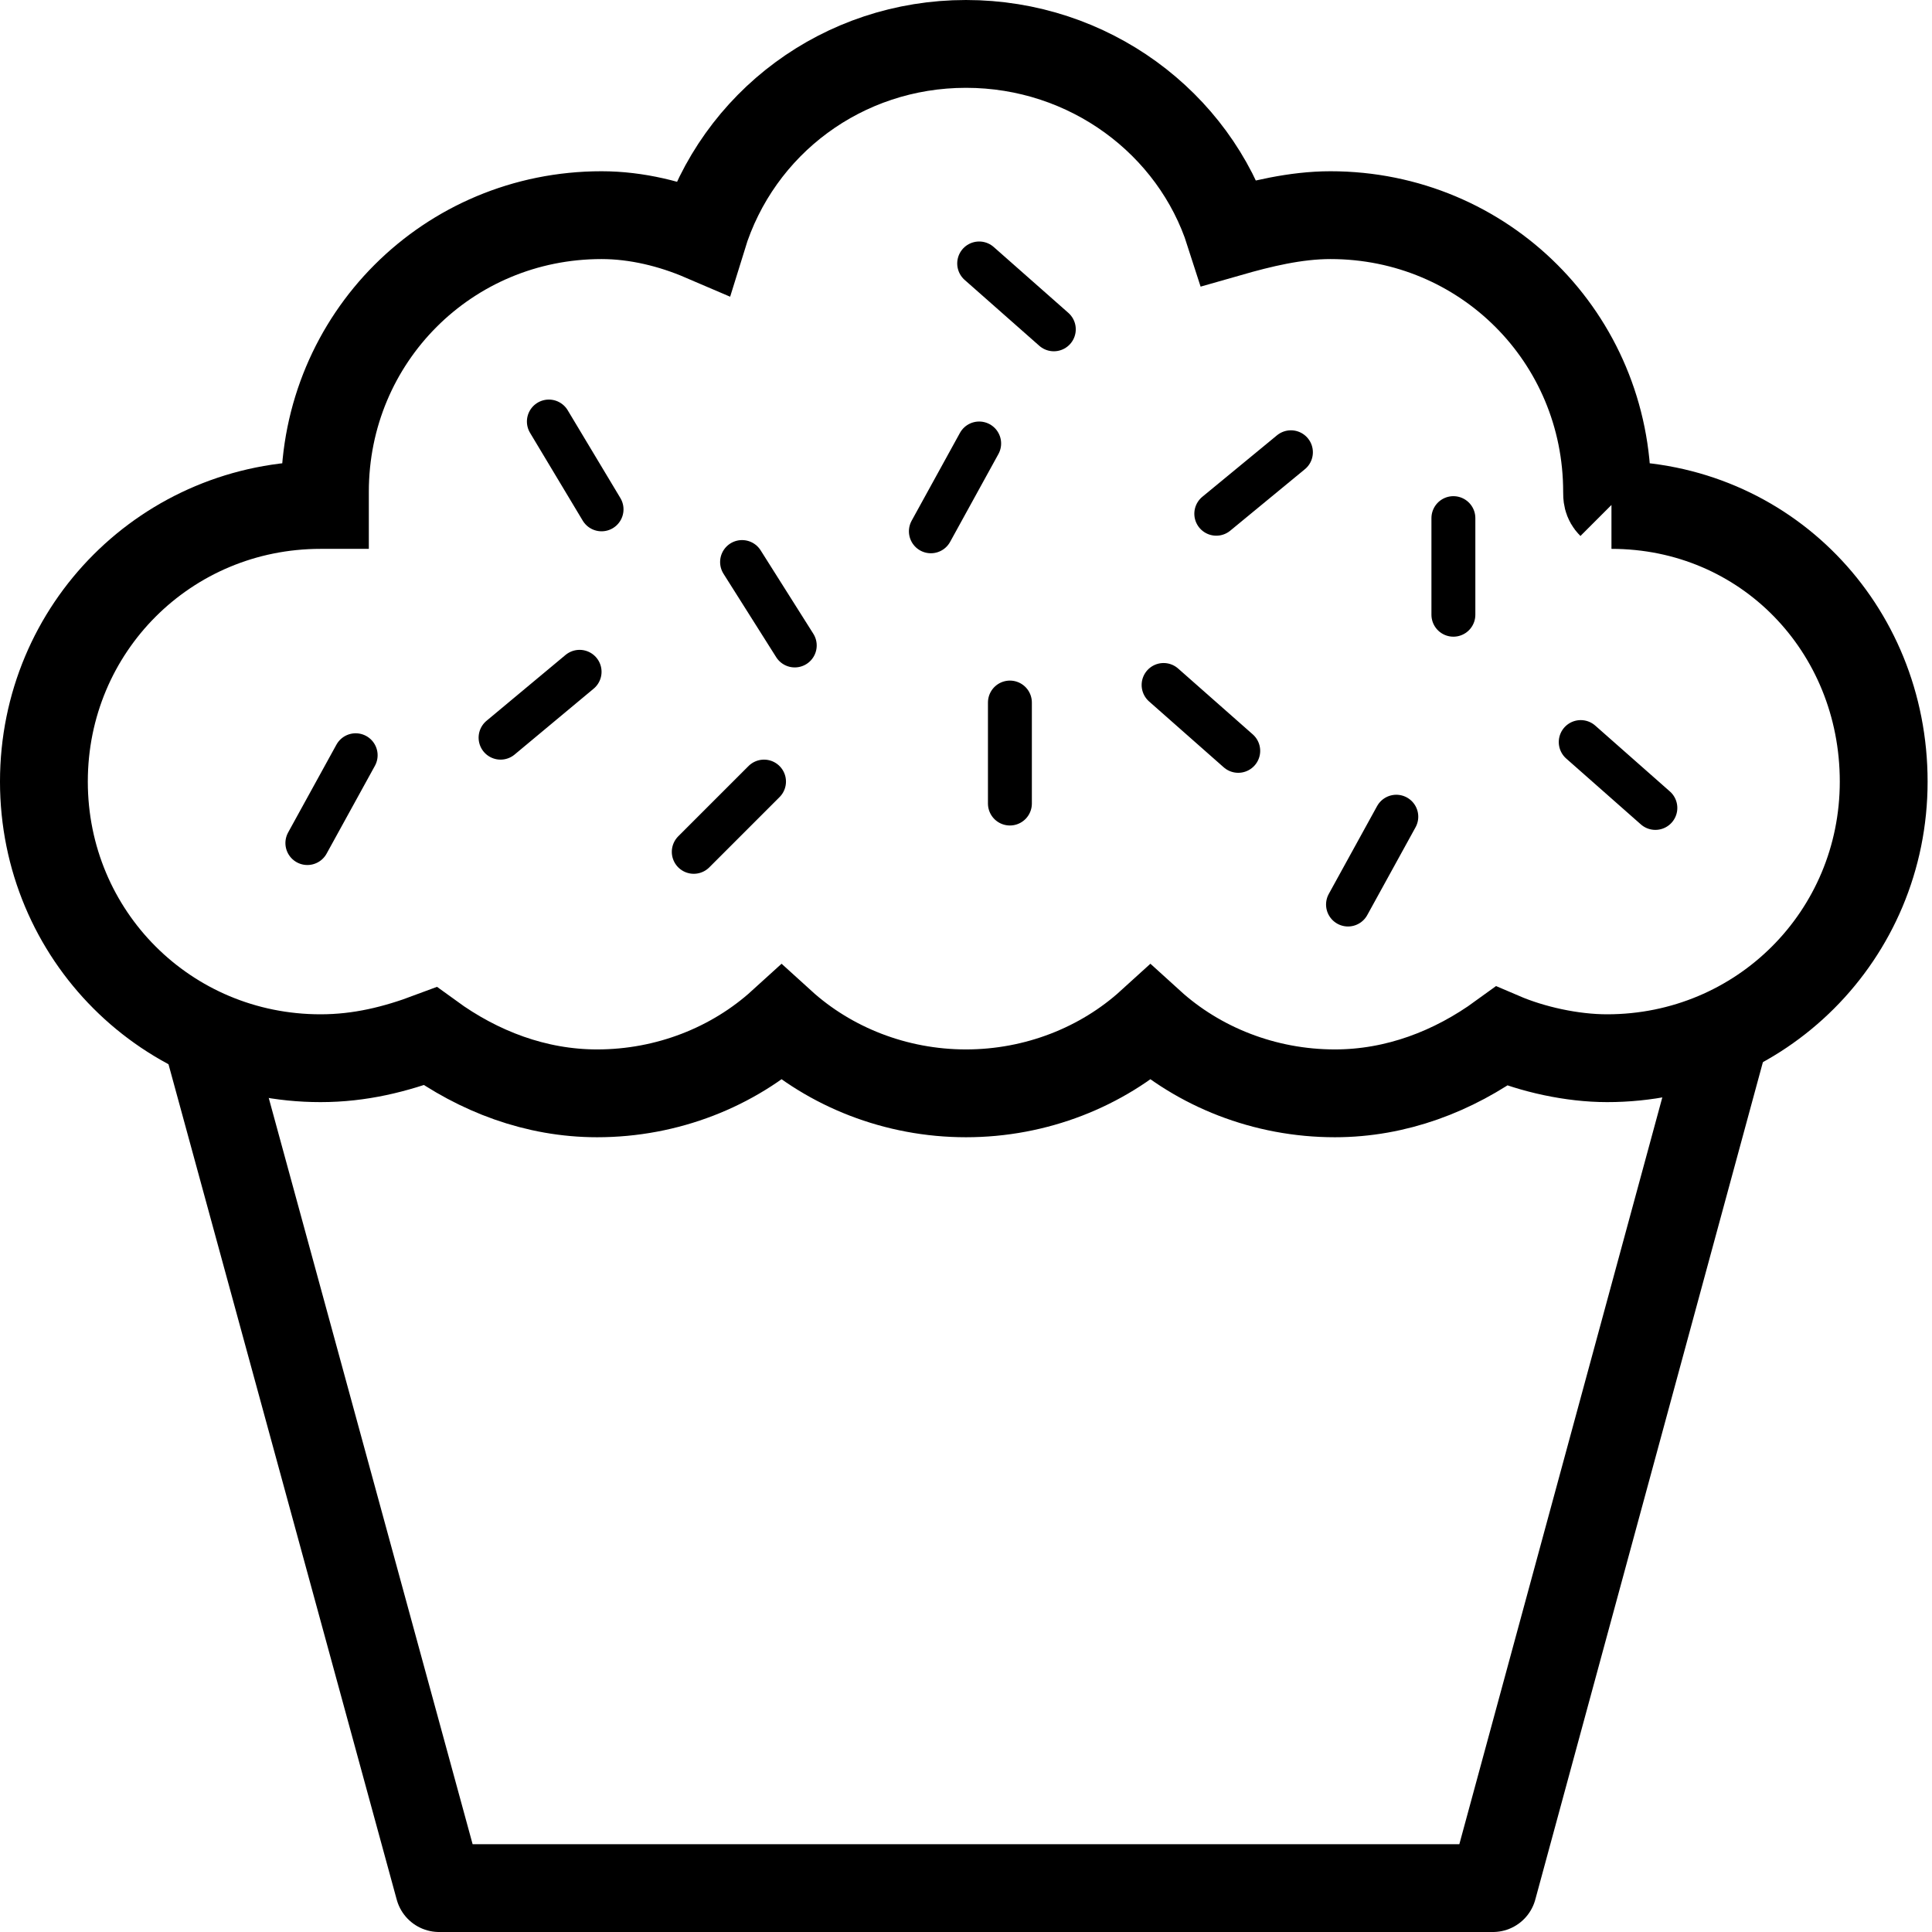 <?xml version="1.0" encoding="utf-8"?>
<!-- Generated by Glyphs Company app at https://glyphs.co -->
<!-- Copyright Glyphs Company. Please follow included license terms. -->
<!-- Do NOT redistribute -->
<svg class="stroked" xmlns="http://www.w3.org/2000/svg" viewBox="0 0 44 44">
    <path class="line" fill="none" stroke="#000" stroke-width="2" stroke-linejoin="round" stroke-miterlimit="10" d="M4.7 23.6L10 43h24l5.3-19.5"/>
    <path class="line thin" fill="none" stroke="#000" stroke-linecap="round" stroke-linejoin="round" stroke-miterlimit="10" d="M13.7 11.6l-1.2-2M30.7 20.6l1.1-2M7 19.2l1.1-2M21.2 12.1l1.1-2M22.3 6L24 7.5M17.4 17.8l-1.6 1.6M29.4 10.3l-1.7 1.4M13.2 15.3l-1.8 1.5M23 16v2.3M16.9 12.8l1.2 1.9M33.1 11.8V14M36 16.9l1.7 1.5M26.5 15.6l1.7 1.5"/>
    <path d="M36.7 11.5c-.1-.1-.1-.2-.1-.3 0-3.5-2.8-6.3-6.3-6.3-.8 0-1.6.2-2.3.4-.8-2.5-3.2-4.3-6-4.3s-5.2 1.8-6 4.4c-.7-.3-1.5-.5-2.3-.5-3.5 0-6.3 2.8-6.3 6.3v.3h-.1c-3.5 0-6.3 2.8-6.3 6.3s2.8 6.3 6.3 6.3c.9 0 1.7-.2 2.5-.5 1.1.8 2.4 1.3 3.8 1.3 1.6 0 3.1-.6 4.2-1.6 1.1 1 2.6 1.6 4.2 1.6s3.1-.6 4.2-1.6c1.1 1 2.6 1.6 4.2 1.6 1.4 0 2.7-.5 3.8-1.3.7.3 1.6.5 2.4.5 3.5 0 6.3-2.8 6.3-6.3s-2.7-6.3-6.2-6.3z" class="line" fill="none" stroke="#000" stroke-width="2" stroke-miterlimit="10"/>
</svg>